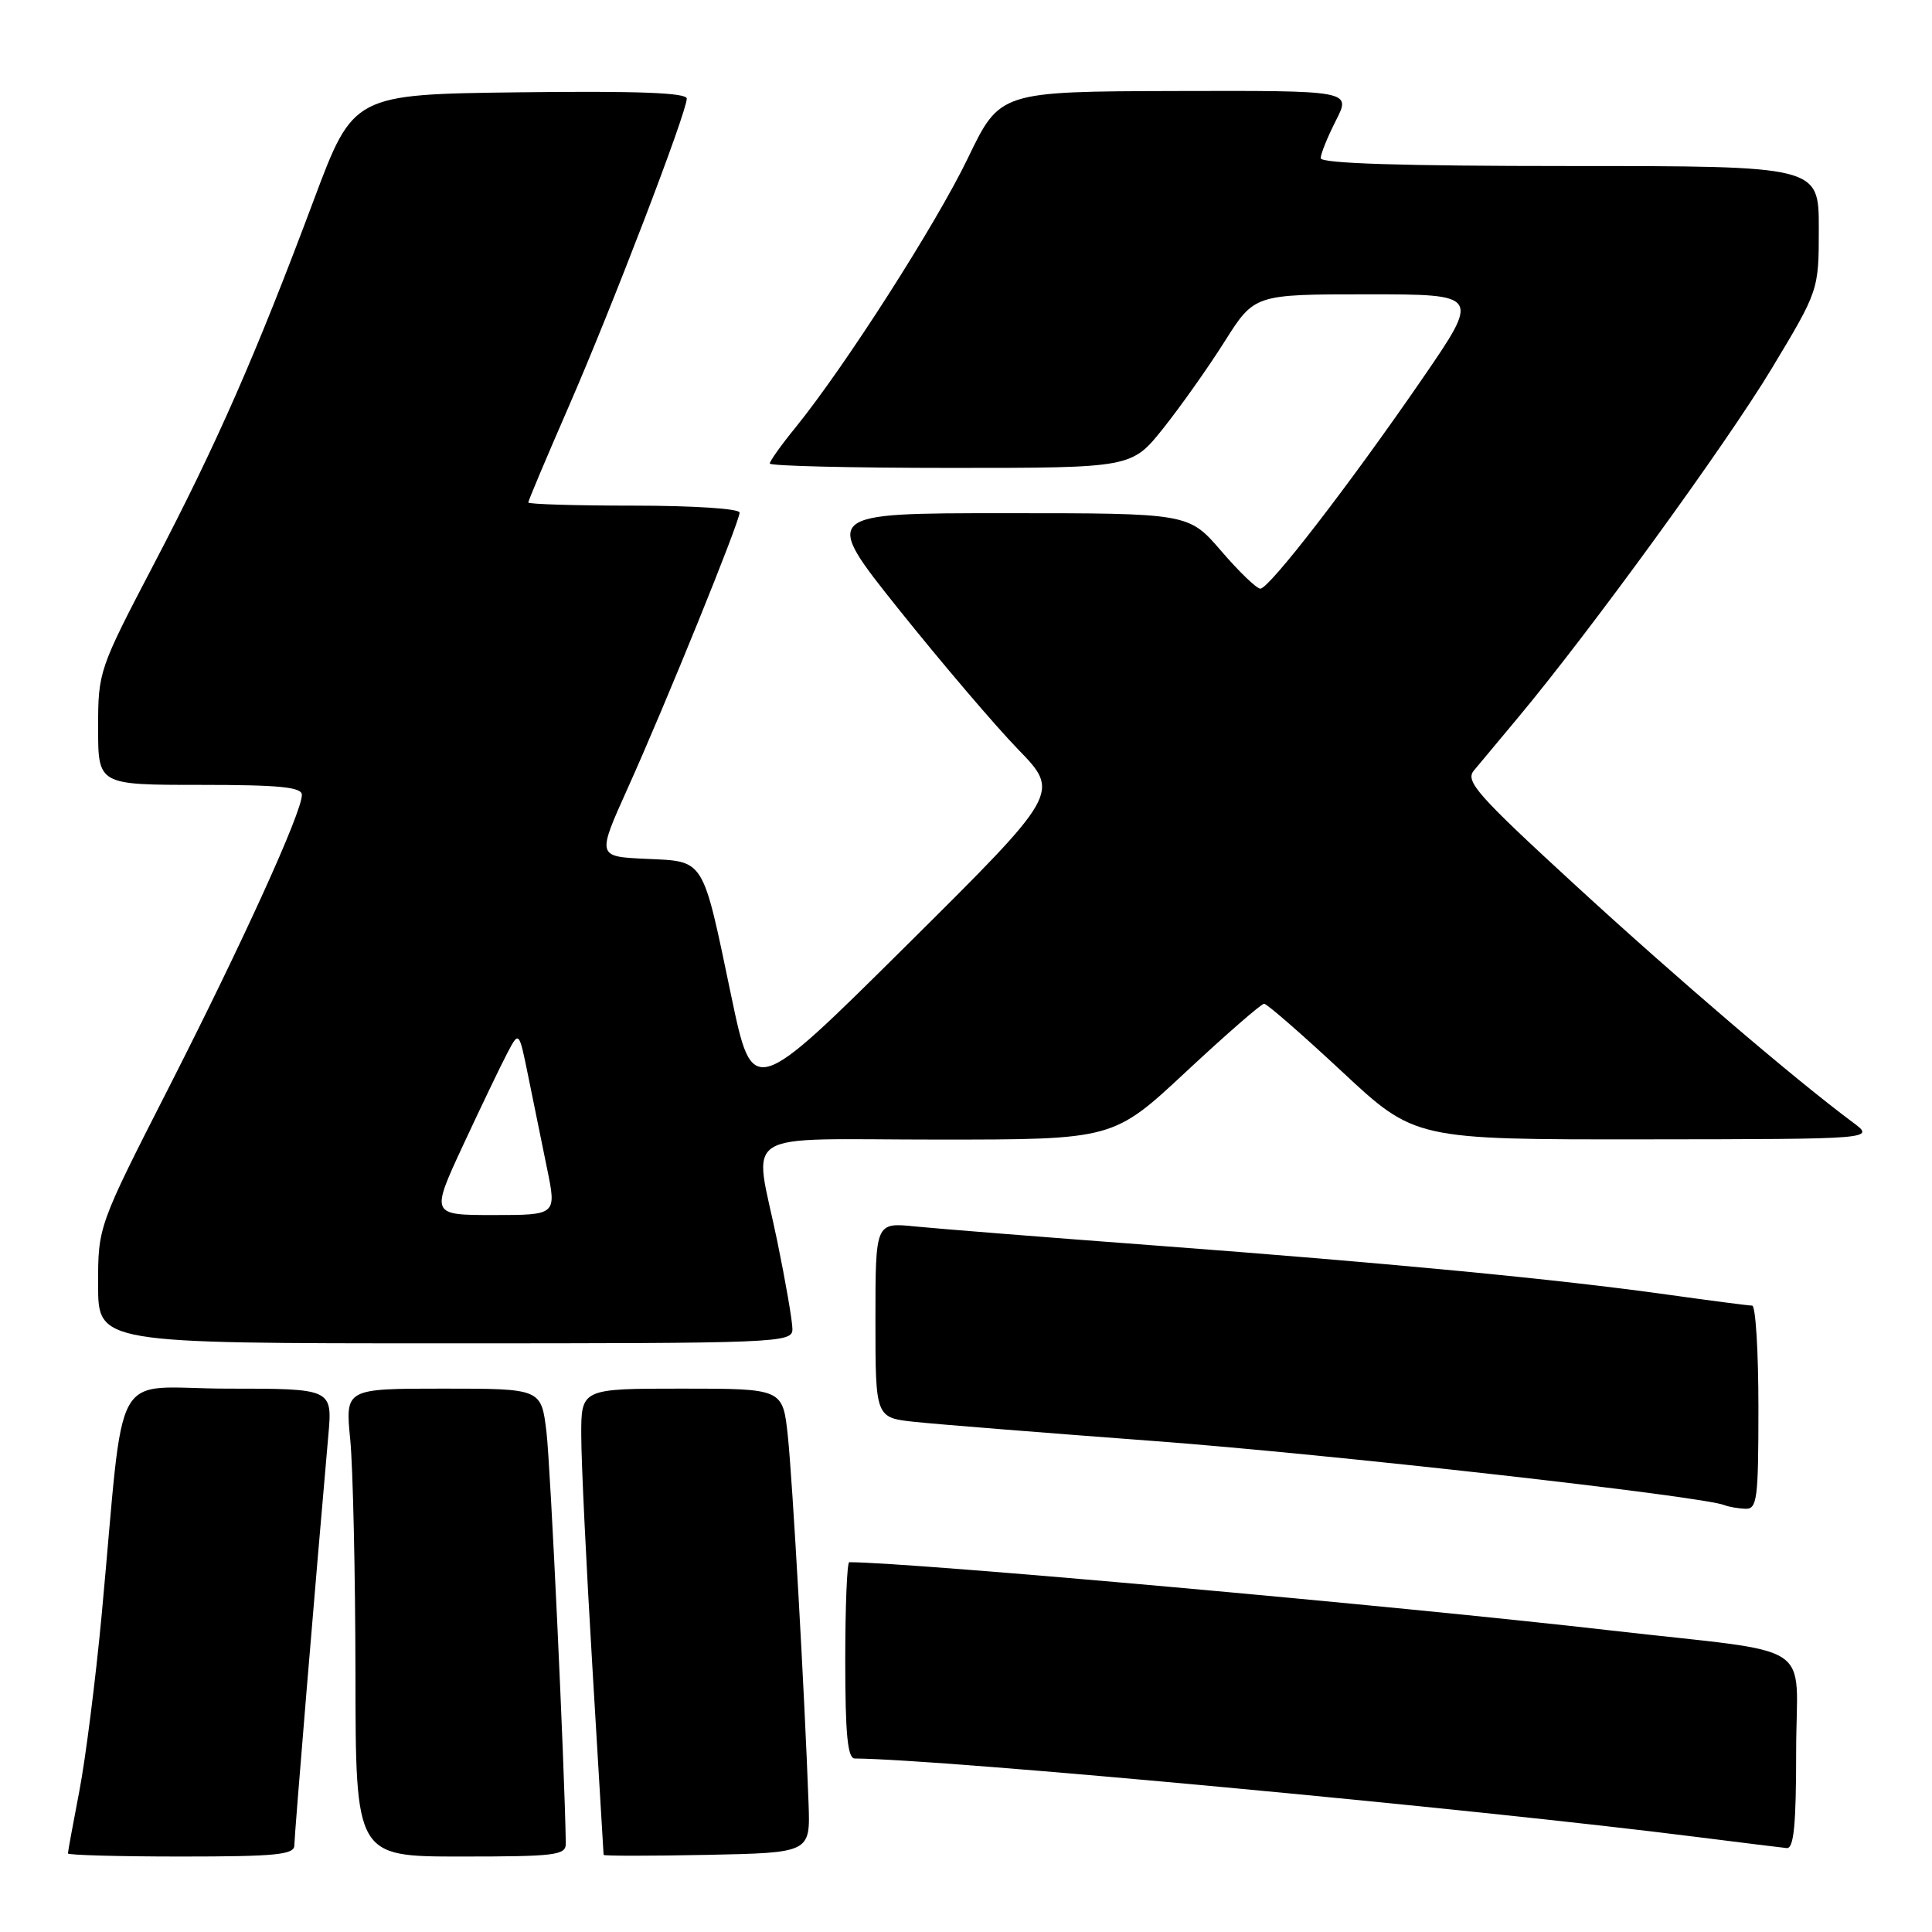<?xml version="1.0" encoding="UTF-8" standalone="no"?>
<!DOCTYPE svg PUBLIC "-//W3C//DTD SVG 1.1//EN" "http://www.w3.org/Graphics/SVG/1.1/DTD/svg11.dtd" >
<svg xmlns="http://www.w3.org/2000/svg" xmlns:xlink="http://www.w3.org/1999/xlink" version="1.1" viewBox="0 0 256 256">
 <g >
 <path fill="currentColor"
d=" M 39.00 244.53 C 39.00 243.27 41.83 209.18 43.50 190.25 C 44.06 184.00 44.06 184.00 30.17 184.00 C 14.40 184.00 16.64 179.98 13.47 214.00 C 12.67 222.53 11.34 233.03 10.51 237.34 C 9.68 241.65 9.00 245.36 9.00 245.59 C 9.00 245.81 15.75 246.00 24.00 246.00 C 36.52 246.00 39.00 245.76 39.00 244.53 Z  M 74.97 244.25 C 74.81 233.98 72.94 194.18 72.41 189.75 C 71.72 184.00 71.72 184.00 58.73 184.00 C 45.74 184.00 45.74 184.00 46.41 190.76 C 46.77 194.48 47.08 208.43 47.10 221.76 C 47.12 246.00 47.12 246.00 61.06 246.00 C 73.68 246.00 75.00 245.83 74.97 244.25 Z  M 107.14 239.00 C 106.61 224.36 105.01 196.09 104.39 190.25 C 103.72 184.00 103.72 184.00 90.36 184.00 C 77.00 184.00 77.00 184.00 77.02 190.25 C 77.02 193.69 77.69 207.53 78.50 221.00 C 79.31 234.47 79.98 245.63 79.98 245.78 C 79.99 245.93 86.16 245.93 93.69 245.78 C 107.37 245.50 107.37 245.50 107.14 239.00 Z  M 238.00 232.09 C 238.00 217.11 241.25 219.23 213.50 216.05 C 185.09 212.78 120.54 207.00 112.53 207.00 C 112.24 207.00 112.00 212.85 112.00 220.00 C 112.00 229.73 112.31 233.00 113.25 233.01 C 124.90 233.09 195.11 239.63 225.00 243.43 C 230.78 244.16 236.06 244.81 236.75 244.88 C 237.69 244.97 238.00 241.82 238.00 232.09 Z  M 233.00 186.50 C 233.00 179.07 232.63 173.00 232.17 173.00 C 231.72 173.00 226.66 172.34 220.92 171.54 C 206.40 169.50 184.05 167.36 153.00 165.03 C 138.43 163.94 124.14 162.80 121.25 162.51 C 116.00 161.98 116.00 161.98 116.00 174.92 C 116.00 187.86 116.00 187.86 121.25 188.41 C 124.14 188.72 138.43 189.86 153.00 190.95 C 175.88 192.66 225.54 198.24 228.50 199.44 C 229.05 199.66 230.29 199.88 231.25 199.92 C 232.83 199.99 233.00 198.72 233.00 186.50 Z  M 105.00 176.11 C 105.00 175.07 104.10 169.85 103.00 164.50 C 99.89 149.36 97.31 151.00 124.26 151.00 C 147.52 151.00 147.52 151.00 157.17 142.00 C 162.48 137.05 167.13 133.00 167.50 133.00 C 167.87 133.00 172.52 137.05 177.83 142.00 C 187.48 151.00 187.48 151.00 217.99 150.97 C 248.50 150.94 248.50 150.94 245.51 148.72 C 237.84 143.02 222.17 129.63 208.73 117.28 C 195.75 105.36 194.12 103.51 195.29 102.11 C 196.03 101.22 198.70 98.03 201.22 95.00 C 210.79 83.53 228.74 58.82 234.75 48.85 C 241.00 38.47 241.00 38.47 241.00 30.24 C 241.00 22.00 241.00 22.00 208.00 22.00 C 185.82 22.00 175.00 21.66 175.00 20.96 C 175.00 20.39 175.91 18.14 177.02 15.96 C 179.04 12.00 179.04 12.00 155.77 12.06 C 132.50 12.13 132.50 12.13 128.25 20.95 C 124.05 29.68 111.94 48.60 105.39 56.67 C 103.52 58.96 102.00 61.10 102.00 61.42 C 102.00 61.74 112.79 62.00 125.98 62.00 C 149.95 62.00 149.95 62.00 154.14 56.75 C 156.44 53.86 160.10 48.69 162.27 45.25 C 166.22 39.00 166.22 39.00 181.19 39.00 C 196.15 39.00 196.15 39.00 188.42 50.25 C 178.78 64.26 168.18 78.00 167.00 78.00 C 166.51 78.00 164.17 75.75 161.81 73.00 C 157.50 68.00 157.50 68.00 133.21 68.00 C 108.92 68.00 108.92 68.00 119.10 80.75 C 124.71 87.76 131.81 96.10 134.89 99.28 C 140.49 105.05 140.49 105.05 120.11 125.28 C 99.73 145.50 99.73 145.50 96.90 132.00 C 93.03 113.48 93.45 114.16 85.59 113.80 C 79.10 113.50 79.10 113.50 83.15 104.50 C 88.19 93.32 98.00 69.16 98.00 67.92 C 98.00 67.40 91.85 67.00 84.00 67.00 C 76.30 67.00 70.00 66.81 70.00 66.58 C 70.00 66.35 72.42 60.61 75.38 53.82 C 81.12 40.65 91.00 14.88 91.00 13.06 C 91.00 12.29 84.45 12.04 68.91 12.23 C 46.82 12.50 46.82 12.50 41.58 26.50 C 33.87 47.10 28.72 58.82 20.42 74.69 C 13.10 88.69 13.00 88.97 13.00 96.44 C 13.00 104.00 13.00 104.00 26.50 104.00 C 37.05 104.00 40.00 104.29 40.00 105.33 C 40.00 107.64 32.17 124.85 22.42 144.00 C 12.99 162.50 12.99 162.50 13.00 170.25 C 13.00 178.00 13.00 178.00 59.00 178.00 C 103.44 178.00 105.00 177.94 105.00 176.11 Z  M 61.36 151.75 C 63.73 146.66 66.36 141.17 67.22 139.54 C 68.77 136.59 68.77 136.59 69.98 142.54 C 70.65 145.82 71.77 151.31 72.47 154.75 C 73.76 161.00 73.76 161.00 65.41 161.00 C 57.07 161.00 57.07 161.00 61.36 151.75 Z "/>
</g>
</svg>